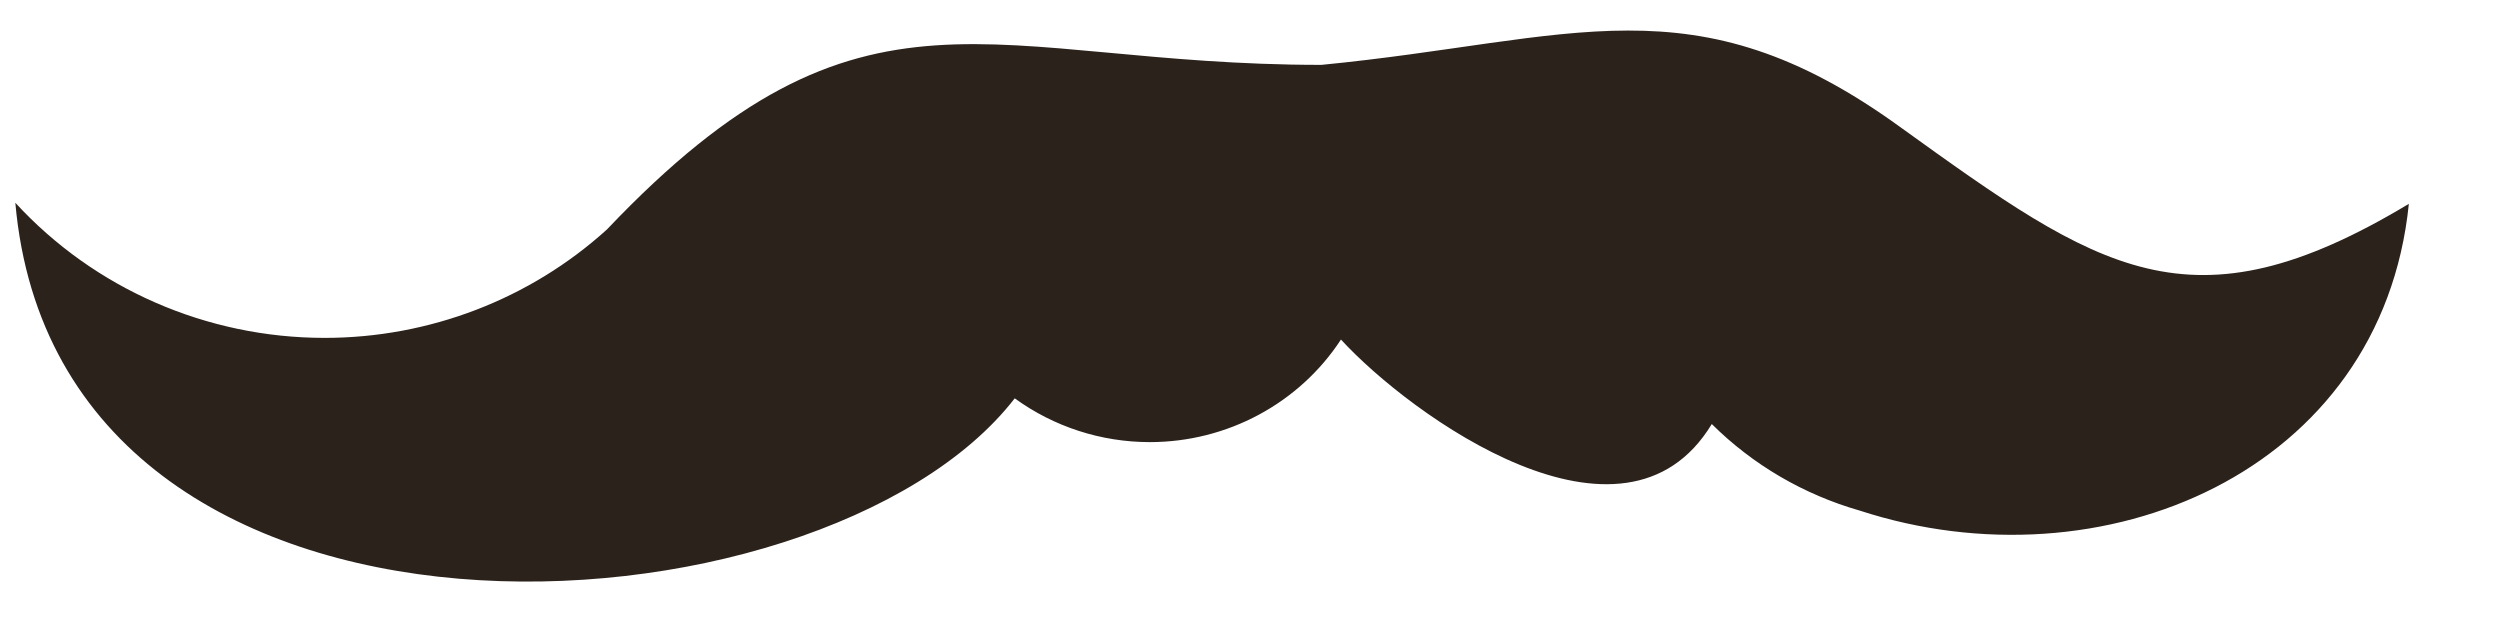 <svg xmlns="http://www.w3.org/2000/svg" xmlns:xlink="http://www.w3.org/1999/xlink" width="39" height="10" version="1.1"><g><path fill="#2b221c" fill-rule="nonzero" stroke="none" d="M 37.578 3.18 C 34.169 5.231 32.743 4.214 29.639 1.979 C 26.416 -0.355 24.55 0.629 20.614 1.012 C 15.406 1.012 13.489 -0.655 9.468 3.58 C 8.268 4.667 6.696 5.271 5.064 5.271 C 3.224 5.271 1.472 4.505 0.239 3.163 C 0.918 10.833 12.81 10.116 15.83 6.214 C 16.44 6.658 17.179 6.897 17.937 6.897 C 19.143 6.897 20.267 6.294 20.919 5.297 C 22.005 6.481 25.33 8.882 26.704 6.615 C 27.344 7.251 28.138 7.715 29.011 7.965 C 32.794 9.199 37.154 7.365 37.578 3.18 Z" transform="matrix(1 0 0 1 -1103 -735 ) matrix(1 0 0 1 1103 735 )"/></g></svg>